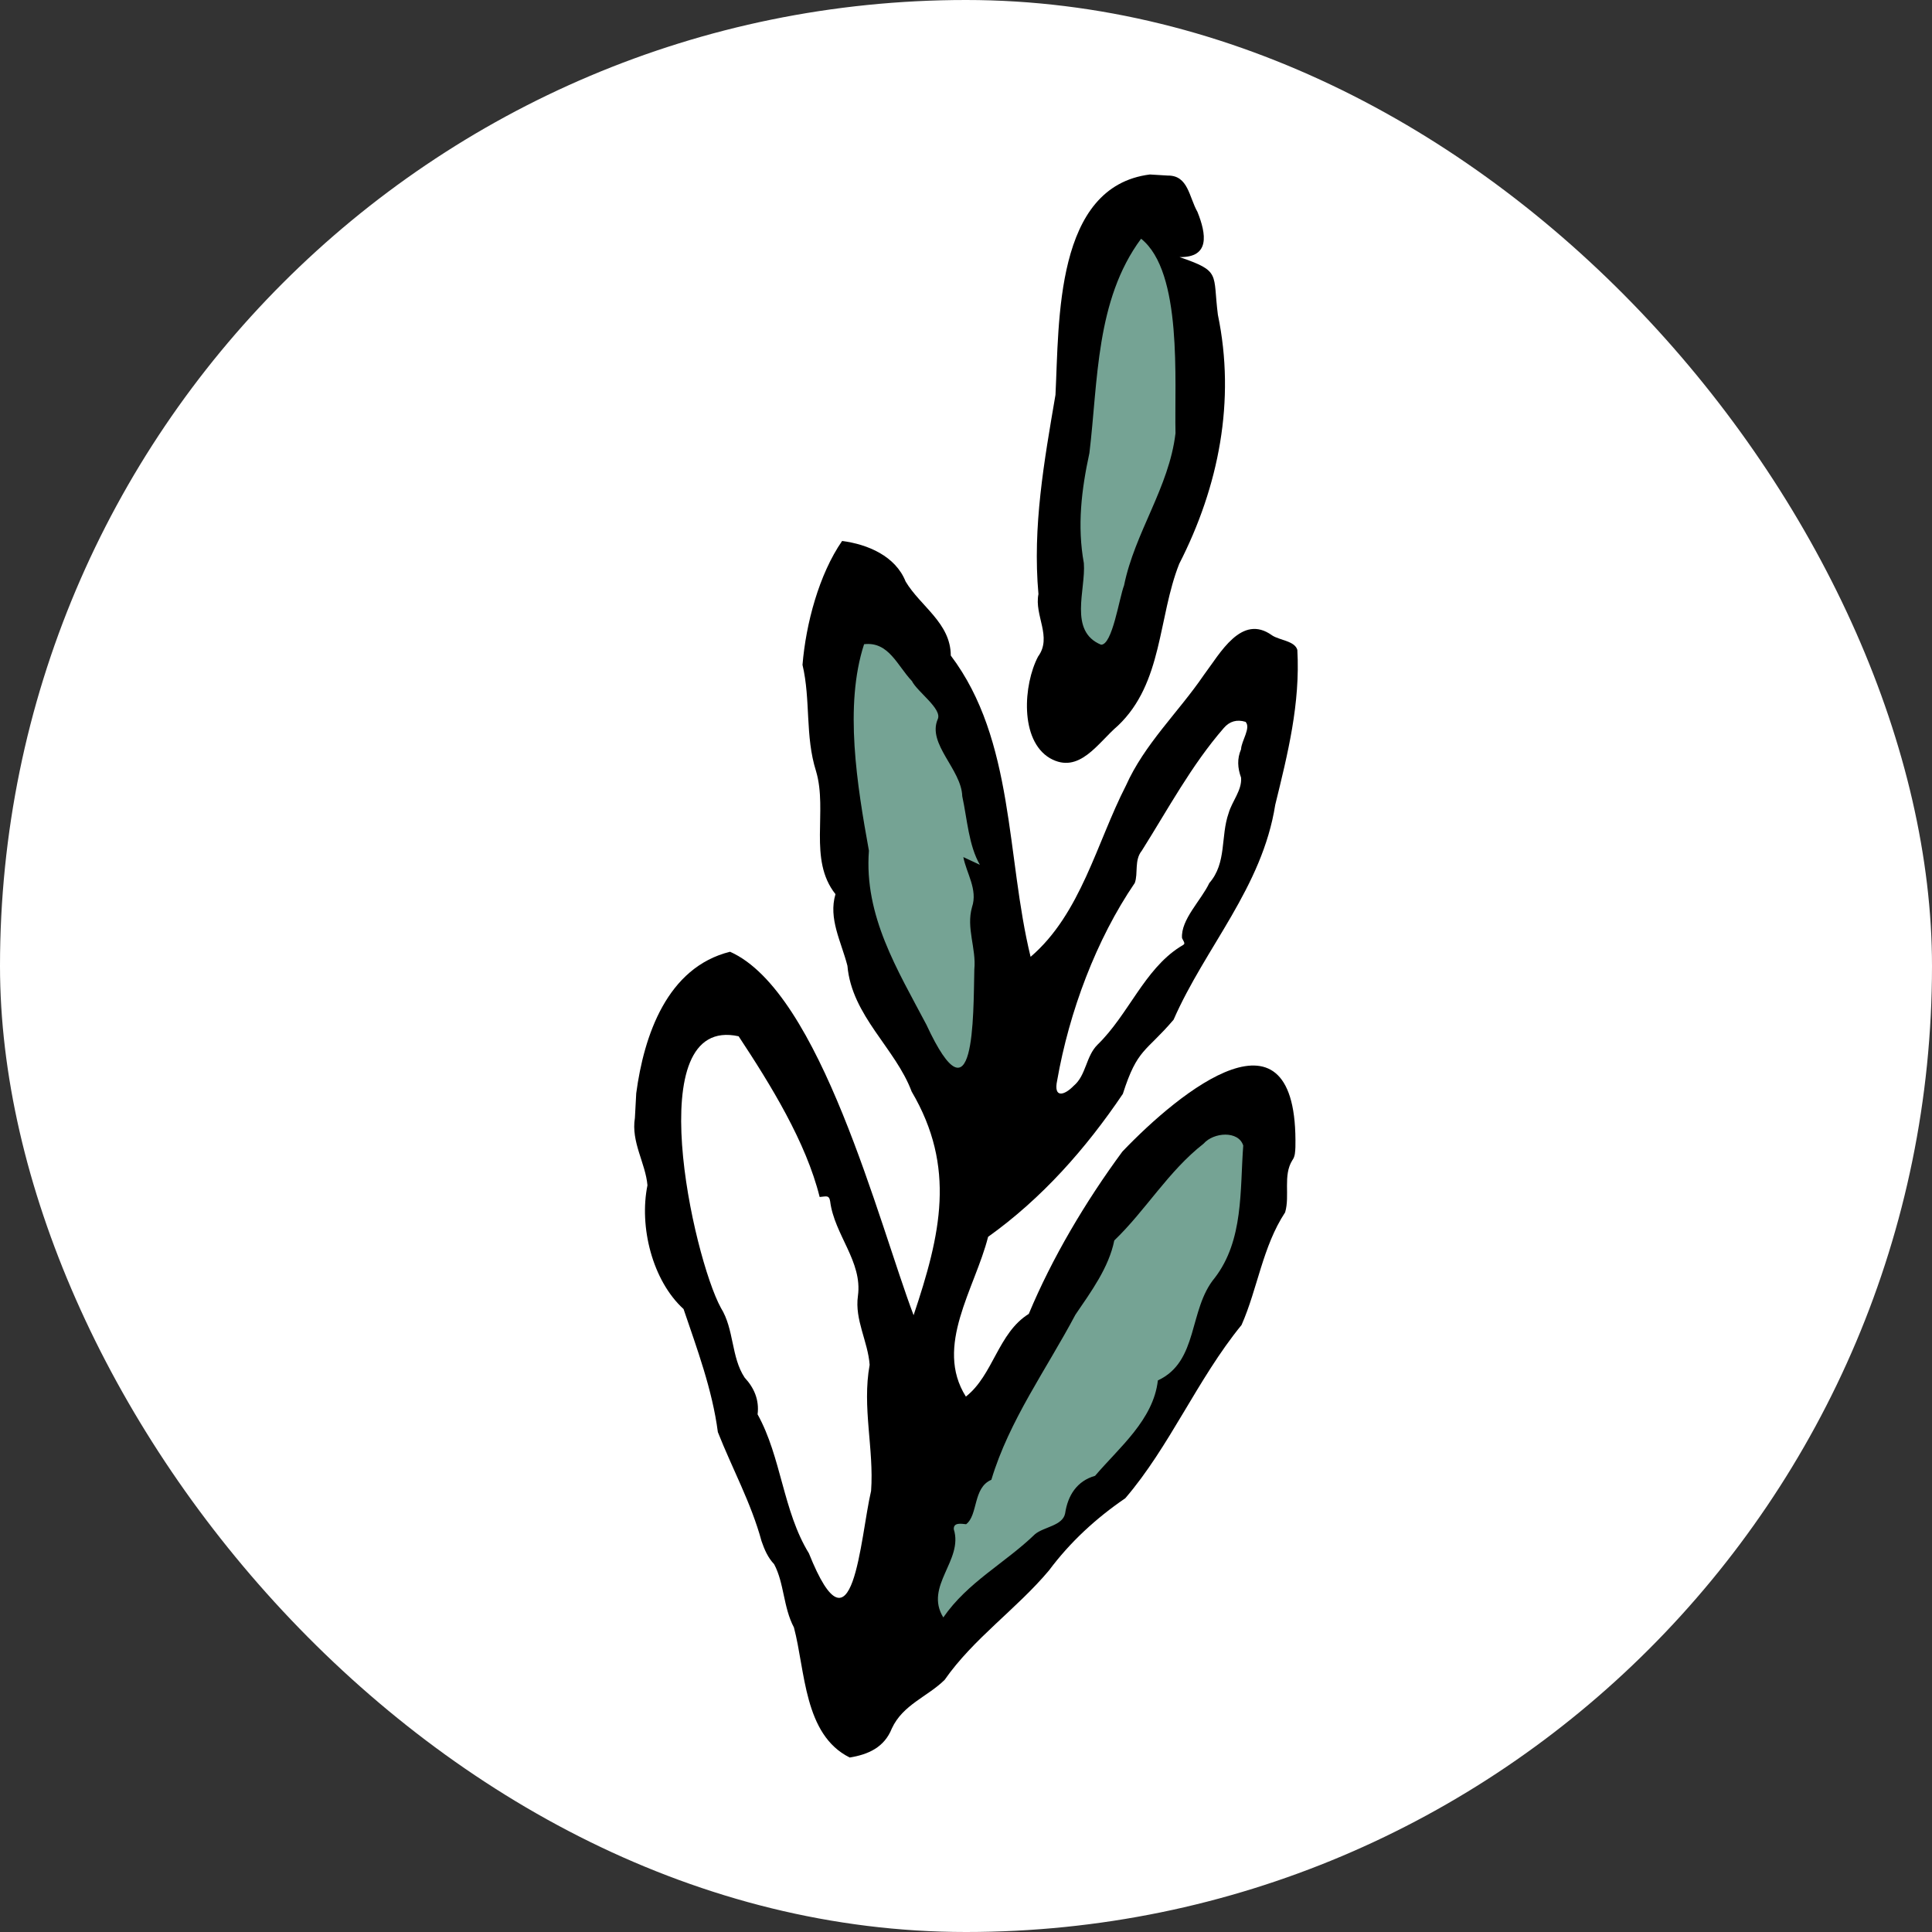 <svg width="16" height="16" viewBox="0 0 16 16" fill="none" xmlns="http://www.w3.org/2000/svg">
<rect x="0" y="0" width="16" height="16" fill="#333333" stroke="none"/>
<g clip-path="url(#clip0_4_37)">
<rect width="16" height="16" rx="8" fill="white"/>
<path d="M5.269 9.054C5.333 8.574 5.525 8.011 6.046 7.882C6.795 8.215 7.279 10.134 7.566 10.892C7.791 10.222 7.919 9.667 7.55 9.04C7.416 8.681 7.054 8.413 7.018 7.998C6.966 7.796 6.859 7.608 6.919 7.405C6.691 7.118 6.857 6.719 6.758 6.386C6.666 6.095 6.715 5.798 6.646 5.506C6.674 5.165 6.783 4.756 6.974 4.48C7.187 4.508 7.416 4.605 7.5 4.816C7.623 5.022 7.873 5.159 7.874 5.429C8.404 6.131 8.332 7.096 8.535 7.924C8.951 7.568 9.082 6.979 9.324 6.507C9.479 6.16 9.758 5.9 9.969 5.591C10.105 5.41 10.282 5.079 10.535 5.262C10.597 5.303 10.722 5.307 10.744 5.382C10.769 5.827 10.665 6.241 10.561 6.665C10.453 7.35 9.982 7.844 9.719 8.445C9.488 8.716 9.42 8.68 9.299 9.059C8.991 9.515 8.628 9.925 8.183 10.243C8.074 10.673 7.735 11.148 7.999 11.566C8.226 11.388 8.265 11.039 8.52 10.881C8.711 10.422 8.989 9.952 9.295 9.537C9.772 9.037 10.753 8.239 10.728 9.5C10.726 9.537 10.726 9.577 10.703 9.608C10.623 9.735 10.684 9.899 10.643 10.04C10.456 10.324 10.415 10.672 10.282 10.973C9.917 11.42 9.686 11.981 9.319 12.408C9.077 12.573 8.863 12.77 8.687 13.006C8.419 13.325 8.061 13.57 7.823 13.912C7.682 14.051 7.477 14.117 7.386 14.314C7.323 14.472 7.19 14.53 7.037 14.555C6.656 14.366 6.67 13.835 6.575 13.478C6.486 13.31 6.495 13.111 6.411 12.954C6.359 12.899 6.331 12.833 6.307 12.764C6.221 12.447 6.063 12.16 5.945 11.86C5.899 11.508 5.772 11.169 5.661 10.841C5.402 10.605 5.292 10.158 5.362 9.816C5.346 9.632 5.225 9.458 5.258 9.258L5.269 9.054Z" fill="black"/>
<path d="M9.672 1.454C9.841 1.452 9.847 1.633 9.917 1.755C9.99 1.938 10.023 2.134 9.768 2.129C10.115 2.248 10.042 2.263 10.086 2.607C10.234 3.318 10.094 4.028 9.766 4.669C9.59 5.112 9.631 5.656 9.258 6.01C9.092 6.151 8.938 6.417 8.695 6.279C8.443 6.13 8.475 5.669 8.597 5.437C8.716 5.275 8.564 5.097 8.6 4.92C8.55 4.363 8.647 3.82 8.741 3.27C8.772 2.659 8.735 1.544 9.523 1.445L9.672 1.454Z" fill="black"/>
<path d="M7.105 10.732C7.077 10.931 7.188 11.109 7.202 11.303C7.138 11.656 7.239 11.998 7.214 12.347C7.123 12.733 7.068 13.787 6.699 12.864C6.484 12.514 6.471 12.068 6.274 11.713C6.289 11.593 6.245 11.493 6.167 11.409C6.054 11.239 6.081 11.009 5.97 10.831C5.741 10.412 5.293 8.401 6.117 8.582C6.383 8.985 6.675 9.458 6.788 9.913C6.841 9.909 6.866 9.894 6.875 9.949C6.91 10.227 7.144 10.447 7.105 10.732Z" fill="white"/>
<path d="M7.812 13.395C7.652 13.135 7.98 12.923 7.899 12.665C7.895 12.606 7.962 12.619 8.001 12.623C8.101 12.547 8.056 12.32 8.21 12.255C8.357 11.764 8.667 11.339 8.906 10.888C9.036 10.697 9.183 10.497 9.228 10.273C9.491 10.02 9.674 9.701 9.968 9.471C10.05 9.377 10.256 9.361 10.296 9.487C10.268 9.858 10.3 10.271 10.06 10.583C9.841 10.846 9.928 11.275 9.589 11.432C9.552 11.759 9.267 11.989 9.069 12.222C8.918 12.265 8.843 12.385 8.821 12.533C8.801 12.636 8.646 12.644 8.572 12.705C8.324 12.945 8.015 13.101 7.812 13.395Z" fill="#75A394"/>
<path d="M8.115 7.162C8.069 7.141 8.024 7.119 7.978 7.098C8.003 7.231 8.099 7.366 8.05 7.512C8 7.686 8.086 7.854 8.069 8.028C8.06 8.412 8.075 9.354 7.672 8.486C7.433 8.032 7.155 7.586 7.196 7.045C7.098 6.504 6.99 5.844 7.156 5.335C7.36 5.311 7.431 5.513 7.552 5.64C7.597 5.73 7.805 5.871 7.766 5.956C7.677 6.161 7.962 6.371 7.969 6.594C8.011 6.789 8.022 7 8.115 7.162Z" fill="#75A394"/>
<path d="M8.755 8.948C8.855 8.378 9.078 7.781 9.398 7.312C9.427 7.232 9.392 7.124 9.456 7.045C9.673 6.701 9.867 6.337 10.135 6.029C10.183 5.973 10.244 5.956 10.315 5.978C10.362 6.027 10.28 6.137 10.278 6.205C10.244 6.284 10.249 6.36 10.278 6.44C10.287 6.543 10.203 6.636 10.175 6.734C10.107 6.927 10.161 7.146 10.015 7.313C9.947 7.457 9.778 7.616 9.789 7.769C9.819 7.825 9.815 7.814 9.77 7.843C9.476 8.031 9.344 8.404 9.09 8.651C8.992 8.747 8.996 8.905 8.892 8.992C8.814 9.073 8.723 9.097 8.755 8.948Z" fill="white"/>
<path d="M9.45 1.977C9.796 2.253 9.725 3.157 9.735 3.588C9.682 4.037 9.398 4.409 9.309 4.848C9.269 4.951 9.212 5.344 9.118 5.339C8.848 5.227 8.993 4.885 8.976 4.664C8.92 4.355 8.956 4.056 9.022 3.752C9.094 3.156 9.073 2.486 9.45 1.977Z" fill="#75A394"/>
</g>
<defs>
<clipPath id="clip0_4_37">
<rect width="16" height="16" rx="8" fill="white"/>
</clipPath>
</defs>
</svg>
